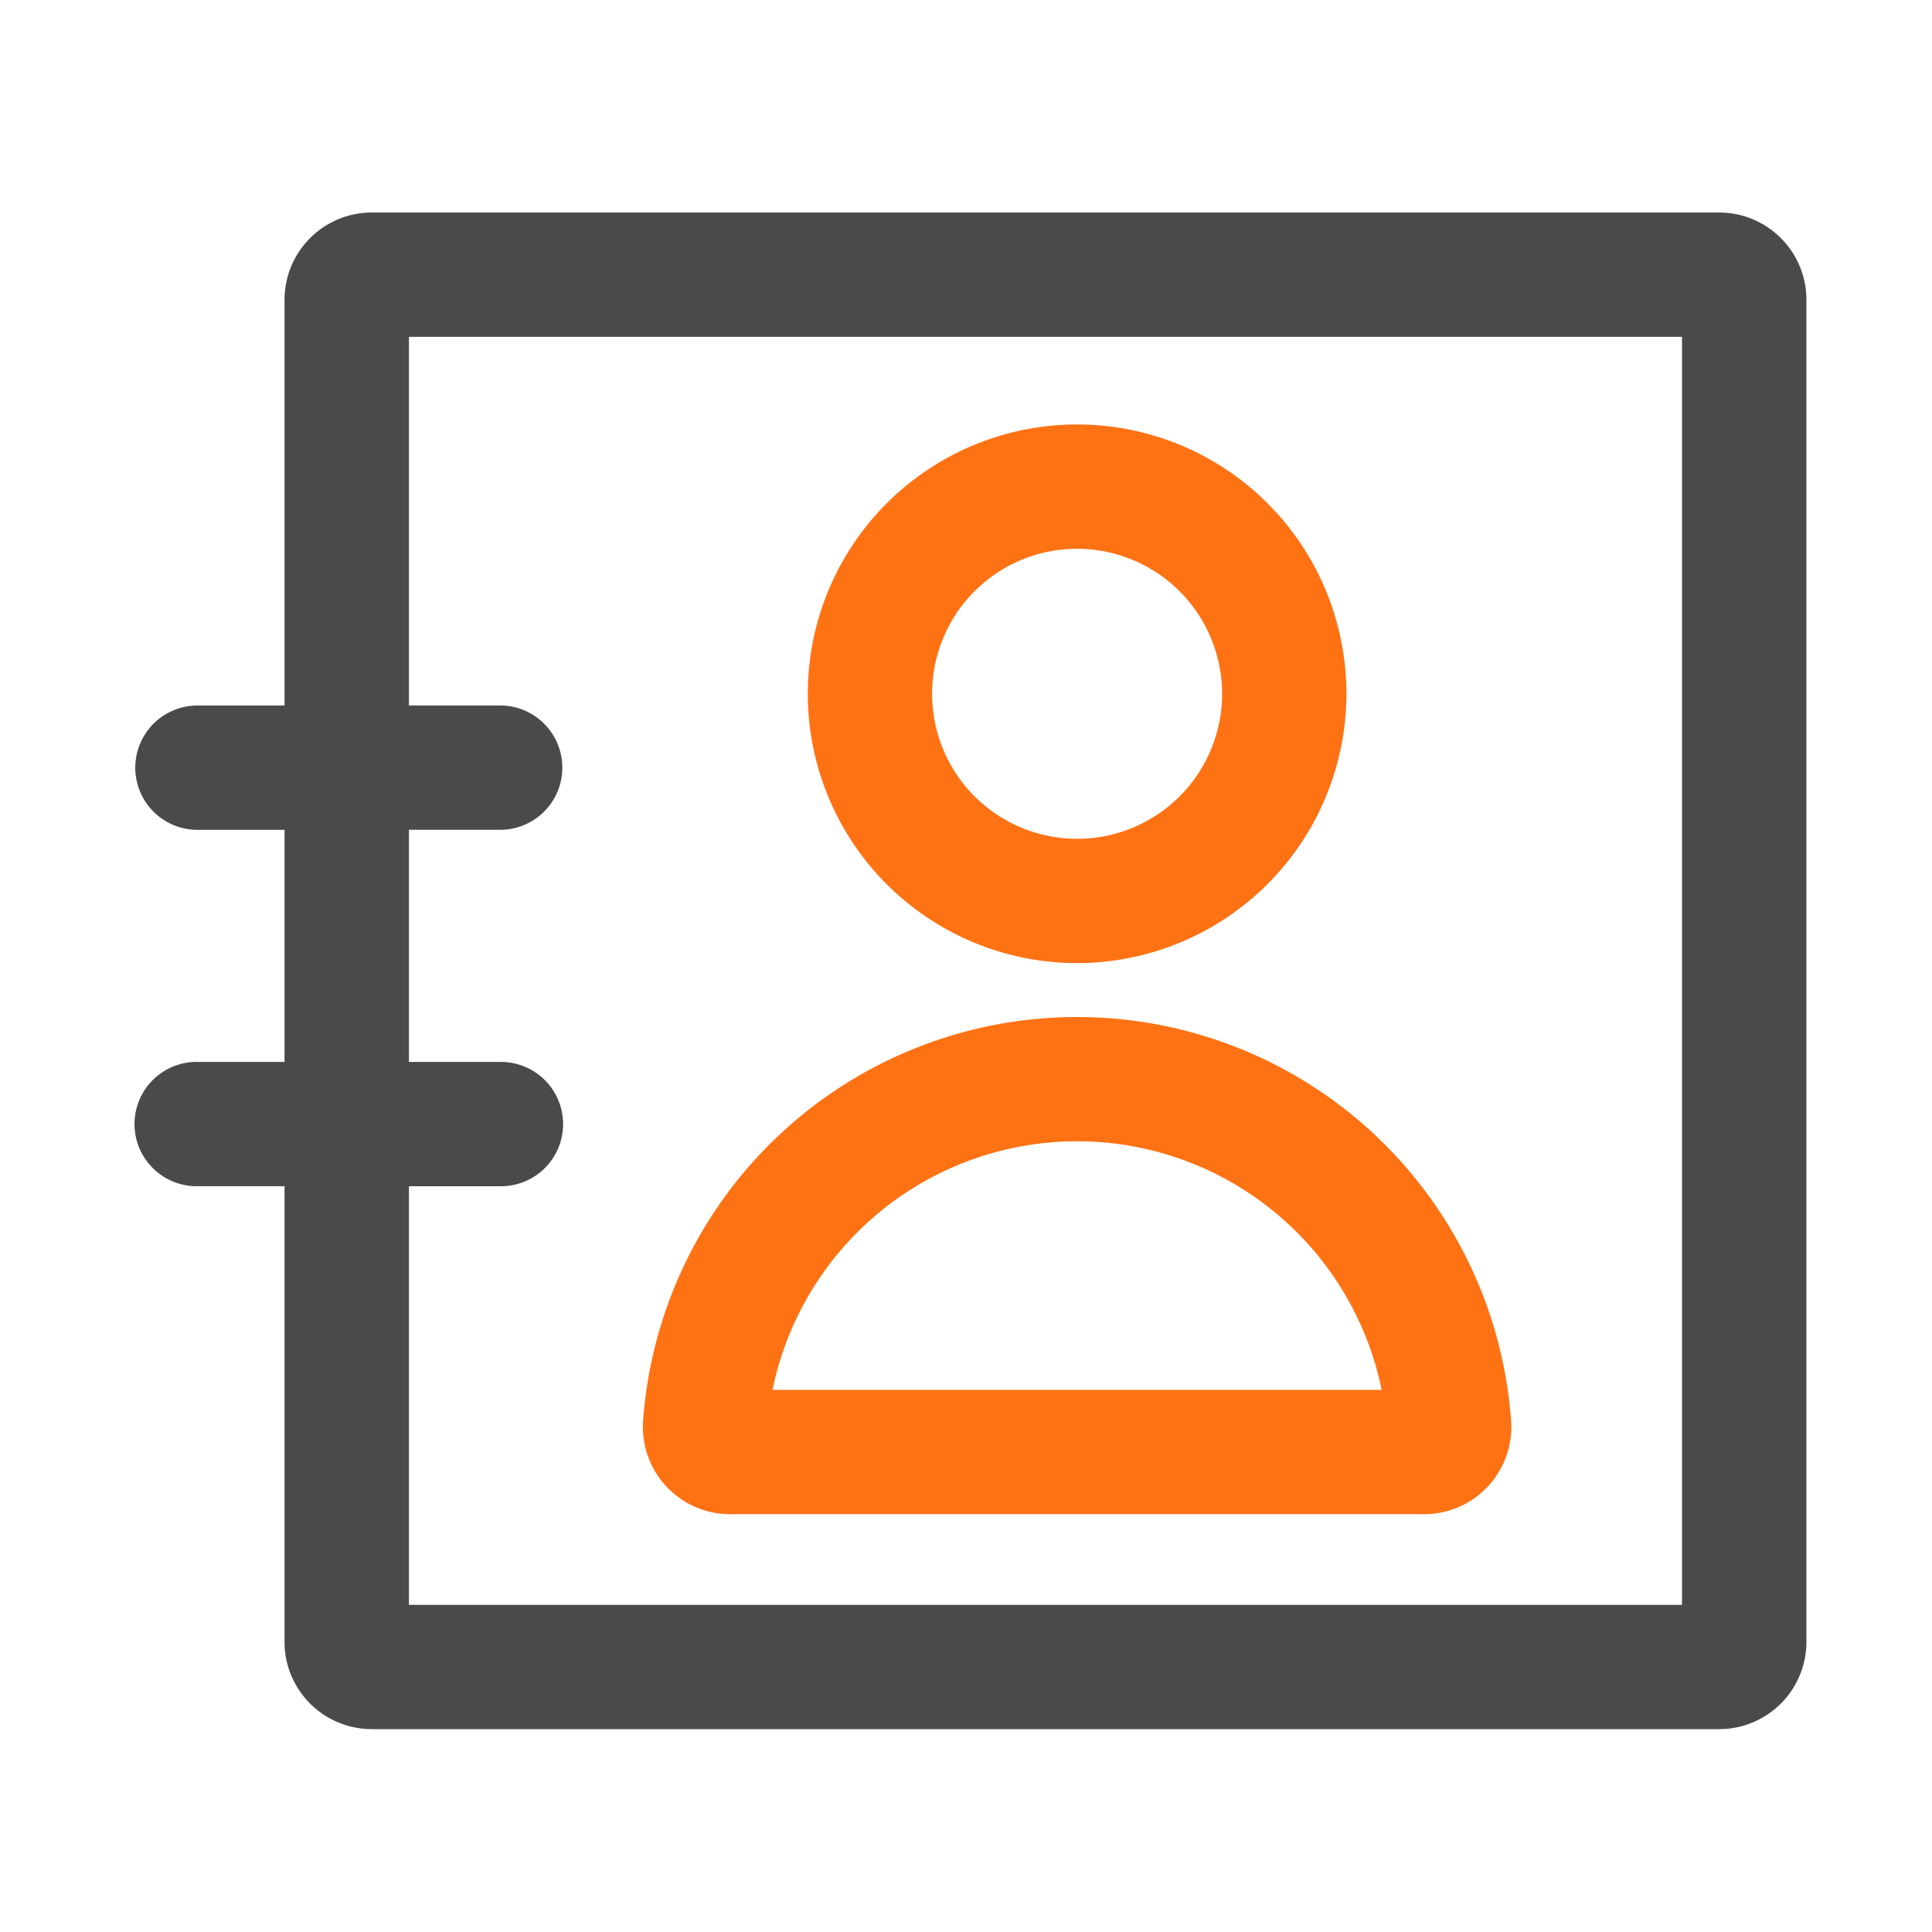 <?xml version="1.0" standalone="no"?><!DOCTYPE svg PUBLIC "-//W3C//DTD SVG 1.1//EN" "http://www.w3.org/Graphics/SVG/1.1/DTD/svg11.dtd"><svg t="1605850179501" class="icon" viewBox="0 0 1024 1024" version="1.1" xmlns="http://www.w3.org/2000/svg" p-id="5740" xmlns:xlink="http://www.w3.org/1999/xlink" width="128" height="128"><defs><style type="text/css"></style></defs><path d="M911.212 112.64H197.033a46.259 46.259 0 0 0-46.228 46.188v215.117h-46.157a32.942 32.942 0 1 0 0 65.889h46.157v122.998h-46.157a32.947 32.947 0 1 0 0 65.889h46.157v241.572A46.259 46.259 0 0 0 197.033 916.48h714.179a46.259 46.259 0 0 0 46.228-46.193V158.828A46.259 46.259 0 0 0 911.212 112.64z m-19.712 737.951H216.745V628.736h48.353a32.947 32.947 0 1 0 0-65.889h-48.353V439.808h48.353a32.942 32.942 0 1 0 0-65.889h-48.353V178.529h674.755v672.061z" fill="#4A4A4A" p-id="5741"></path><path d="M570.88 510.464a142.746 142.746 0 1 1 142.761-142.746A142.915 142.915 0 0 1 570.88 510.464z m0-219.607a76.861 76.861 0 1 0 76.872 76.856A76.948 76.948 0 0 0 570.88 290.867z m183.905 511.683H386.98a46.218 46.218 0 0 1-46.131-49.408 230.625 230.625 0 0 1 460.063 0 46.223 46.223 0 0 1-46.126 49.418z m-19.599-44.764z m-325.729-21.115h322.847a164.762 164.762 0 0 0-322.847 0.01z" fill="#FF7214" p-id="5742"></path></svg>